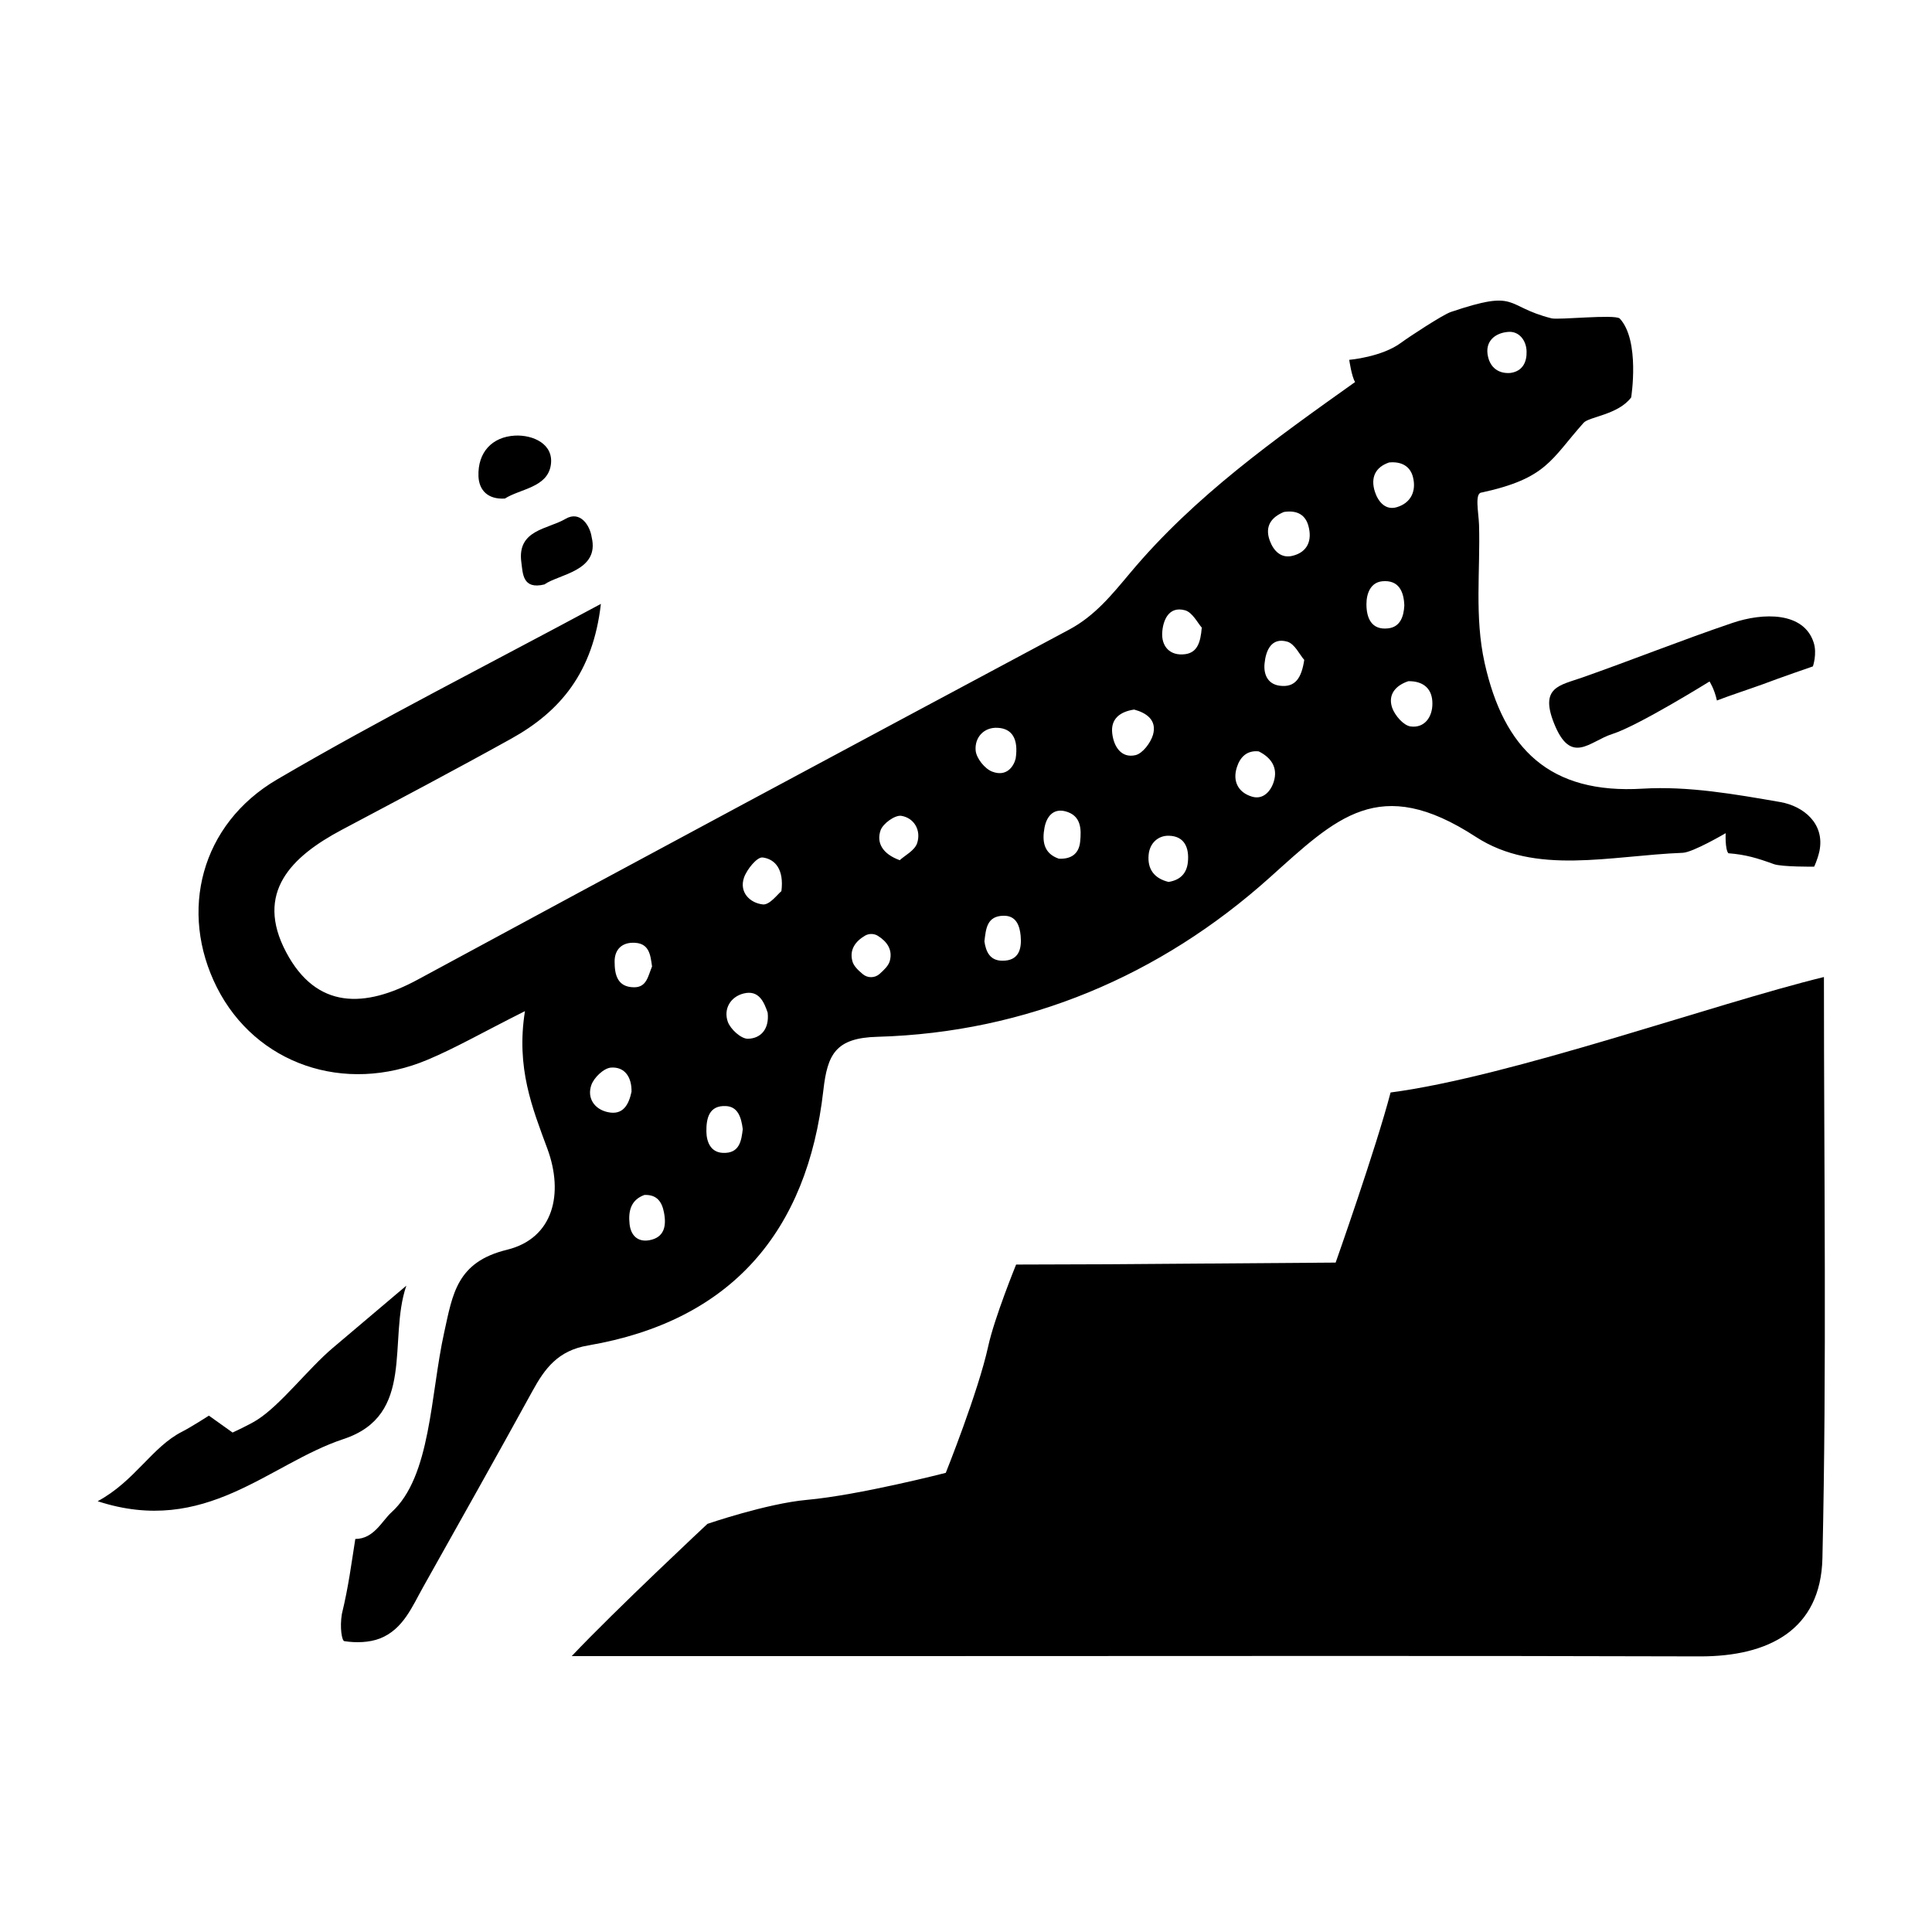 <svg xmlns="http://www.w3.org/2000/svg" viewBox="0 0 128 128"><g fill="currentColor"><path d="M120.84 64.73c0 13.07.19 25.8-.1 38.51-.11 4.75-3.57 6.51-8.12 6.5-16.33-.05-32.65-.02-48.98-.02H37.88c2.88-3.05 8.99-8.76 8.99-8.76s3.93-1.35 6.59-1.59c3.45-.31 9.2-1.79 9.2-1.79s2.15-5.36 2.81-8.38c.41-1.89 1.85-5.42 1.85-5.42l6.16-.02 15.01-.11s2.66-7.53 3.64-11.27c7.99-1.05 21.38-5.86 28.71-7.65M26.92 85.18c-1.24 3.62.65 8.57-4.16 10.16-4.96 1.64-9.13 6.46-16.29 4.12 2.47-1.33 3.6-3.6 5.6-4.61.59-.3 1.77-1.06 1.77-1.06l1.57 1.12s1.09-.5 1.61-.83c1.56-.98 3.39-3.39 5.02-4.77 1.64-1.39 3.26-2.76 4.88-4.13M113.75 46.41c-.17-.78-.49-1.26-.49-1.26s-4.73 2.94-6.44 3.48c-1.5.47-2.74 2.13-3.87-.73-.94-2.38.39-2.49 1.87-3.01 3.33-1.17 6.62-2.49 9.96-3.62 2.03-.69 4.72-.75 5.38 1.3.24.74-.05 1.58-.05 1.58s-2.18.75-3.31 1.18c-.94.34-2.2.75-3.05 1.08M36.07 38.72c-1.46.36-1.43-.74-1.53-1.47-.29-2.16 1.75-2.18 2.92-2.87.98-.58 1.63.44 1.74 1.21.54 2.25-2.18 2.45-3.13 3.13M33.45 33.03c-1.14.07-1.71-.56-1.75-1.47-.06-1.6.91-2.62 2.42-2.7 1.18-.06 2.6.55 2.37 1.97-.24 1.47-2.01 1.55-3.04 2.2"></path><path d="M117.96 53.14c-3-.52-6.1-1.07-9.11-.89-6.19.38-9.22-2.64-10.49-8.33-.68-3.06-.28-6.1-.37-9.15-.03-.84-.31-2.12.18-2.14 4.32-.94 4.57-2.18 6.75-4.62.35-.4 2.29-.53 3.15-1.68 0 0 .6-3.77-.76-5.23-.37-.29-4.04.11-4.52-.01-3.19-.81-2.13-1.95-6.67-.42-.55.19-2.8 1.67-3.27 2.02-1.29.97-3.46 1.15-3.46 1.15s.16 1.12.39 1.47c-5.31 3.78-10.63 7.55-14.88 12.62-1.21 1.44-2.34 2.86-4.06 3.78-14.4 7.7-28.79 15.41-43.16 23.19-3.51 1.9-6.71 1.98-8.72-1.81-2.1-3.96.35-6.34 3.68-8.11 3.75-1.99 7.52-3.98 11.23-6.04 3.24-1.8 5.42-4.38 5.94-8.93-7.54 4.06-14.62 7.63-21.45 11.63-5.07 2.97-6.52 8.76-3.99 13.78 2.56 5.07 8.44 7.12 13.96 4.79 1.86-.78 3.62-1.8 6.45-3.22-.6 3.76.49 6.42 1.49 9.13 1.08 2.94.42 5.92-2.68 6.68-3.33.81-3.6 2.93-4.16 5.47-.92 4.14-.87 9.56-3.5 11.93-.62.56-1.16 1.76-2.39 1.76-.27 1.69-.44 3.11-.89 4.97-.15.9 0 1.77.16 1.8.77.12 1.65.1 2.37-.18 1.54-.61 2.13-2.12 2.88-3.45 2.41-4.3 4.83-8.59 7.2-12.91.84-1.54 1.71-2.71 3.7-3.05 9.48-1.62 14.53-7.53 15.59-16.91.27-2.38.81-3.47 3.59-3.54 9.9-.28 18.75-4.07 25.96-10.53 4.45-3.99 7.26-6.89 13.67-2.72 3.96 2.58 8.88 1.25 13.72 1.06.68-.03 2.84-1.3 2.84-1.3s-.05 1.07.18 1.33c1.15.09 1.91.32 3.01.72.52.19 2.67.17 2.67.17s.21-.41.35-1.02c.38-1.84-1.06-2.99-2.58-3.26zM99.91 21.99c.73-.07 1.22.57 1.23 1.3.02.68-.25 1.31-1.08 1.42-.79.06-1.31-.37-1.47-1.06-.25-1.03.46-1.59 1.32-1.66zM41.88 62.46c1.15-.04 1.21.81 1.32 1.57-.27.64-.35 1.39-1.2 1.38-1.11-.01-1.28-.86-1.28-1.69-.01-.71.38-1.23 1.16-1.26zm-1.62 11.22c-.9-.2-1.38-.95-1.08-1.8.18-.5.83-1.12 1.31-1.15.92-.06 1.37.66 1.35 1.6-.18.85-.56 1.58-1.58 1.35zm2.75 8.49c-.75.13-1.22-.31-1.3-1.08-.09-.85.08-1.59.98-1.92.84-.04 1.17.47 1.3 1.16.17.87.04 1.66-.98 1.84zm4.87-5.79c-.8-.04-1.07-.73-1.08-1.41-.01-.87.17-1.75 1.3-1.69.78.04 1.01.73 1.11 1.53-.09.73-.19 1.63-1.33 1.57zm1.66-7.56c-.45 0-1.14-.63-1.32-1.12-.3-.85.17-1.66 1.05-1.88 1.01-.25 1.35.57 1.59 1.27.12 1.09-.46 1.72-1.32 1.73zm2.23-9.78c-.25.2-.78.93-1.23.88-.84-.09-1.58-.79-1.25-1.77.19-.55.87-1.39 1.24-1.34.84.11 1.42.81 1.24 2.23zm7.18 4.63c-.09.32-.38.59-.68.86-.32.28-.8.28-1.12 0-.31-.26-.6-.54-.68-.86-.2-.76.21-1.31.84-1.68.26-.15.59-.15.85.01.59.37 1 .91.79 1.67zm1.81-7.8c-.17.49-.82.81-1.15 1.12-1.16-.42-1.55-1.17-1.27-1.98.16-.45.95-1.02 1.37-.96.87.14 1.33.98 1.05 1.82zm5.35-7.65c.93.05 1.38.72 1.18 2.04-.13.52-.6 1.23-1.56.86-.49-.19-1.04-.88-1.09-1.39-.08-.87.55-1.57 1.47-1.51zm.28 15.43c-.8-.01-1.07-.59-1.17-1.28.1-.82.15-1.69 1.28-1.7.85-.01 1.06.7 1.12 1.32.08.84-.09 1.68-1.23 1.66zm5.17-7.86c-.09.8-.62 1.14-1.41 1.1-1.02-.35-1.11-1.18-.95-2.05.13-.7.55-1.3 1.38-1.09 1.06.28 1.07 1.18.98 2.04zm3.67-5.76c-.95.22-1.44-.58-1.54-1.43-.12-.97.51-1.45 1.45-1.59.82.22 1.52.7 1.25 1.67-.16.54-.69 1.24-1.16 1.35zm3.47 7.09c-.08.77-.53 1.19-1.28 1.31-.95-.23-1.41-.85-1.32-1.8.07-.77.63-1.28 1.34-1.26 1.02.02 1.36.78 1.26 1.75zm-.17-13.78c-1.04.14-1.59-.54-1.53-1.44.05-.78.42-1.76 1.5-1.47.5.13.85.85 1.12 1.15-.08 1.01-.31 1.65-1.09 1.76zm5.86 8.45c-.2.64-.71 1.21-1.44.99-.91-.27-1.31-1.02-1-1.96.21-.65.65-1.12 1.44-1.04.83.41 1.29 1.08 1 2.01zm.39-6.36c-.82-.11-1.07-.79-1-1.47.08-.84.44-1.75 1.5-1.45.5.14.83.88 1.13 1.21-.18 1.18-.58 1.85-1.63 1.71zm.87-8.61c-.77.2-1.27-.32-1.52-.99-.37-1 .14-1.58.93-1.91.9-.14 1.44.21 1.63.94.25.93-.05 1.71-1.04 1.96zm6.38-6.18c.82-.08 1.4.25 1.58.96.24.93-.13 1.72-1.06 2-.75.23-1.24-.35-1.46-1.02-.3-.94.03-1.63.94-1.94zm-1.5 9.39c0-.69.26-1.44 1.05-1.52 1.07-.1 1.43.65 1.46 1.61-.04.73-.27 1.42-1.07 1.51-1.11.13-1.44-.69-1.44-1.6zm2.93 8.1c-.47-.06-1.05-.73-1.23-1.25-.3-.91.29-1.49 1.08-1.75 1.07-.01 1.59.57 1.59 1.47.01.9-.52 1.65-1.44 1.53z"></path></g></svg>
